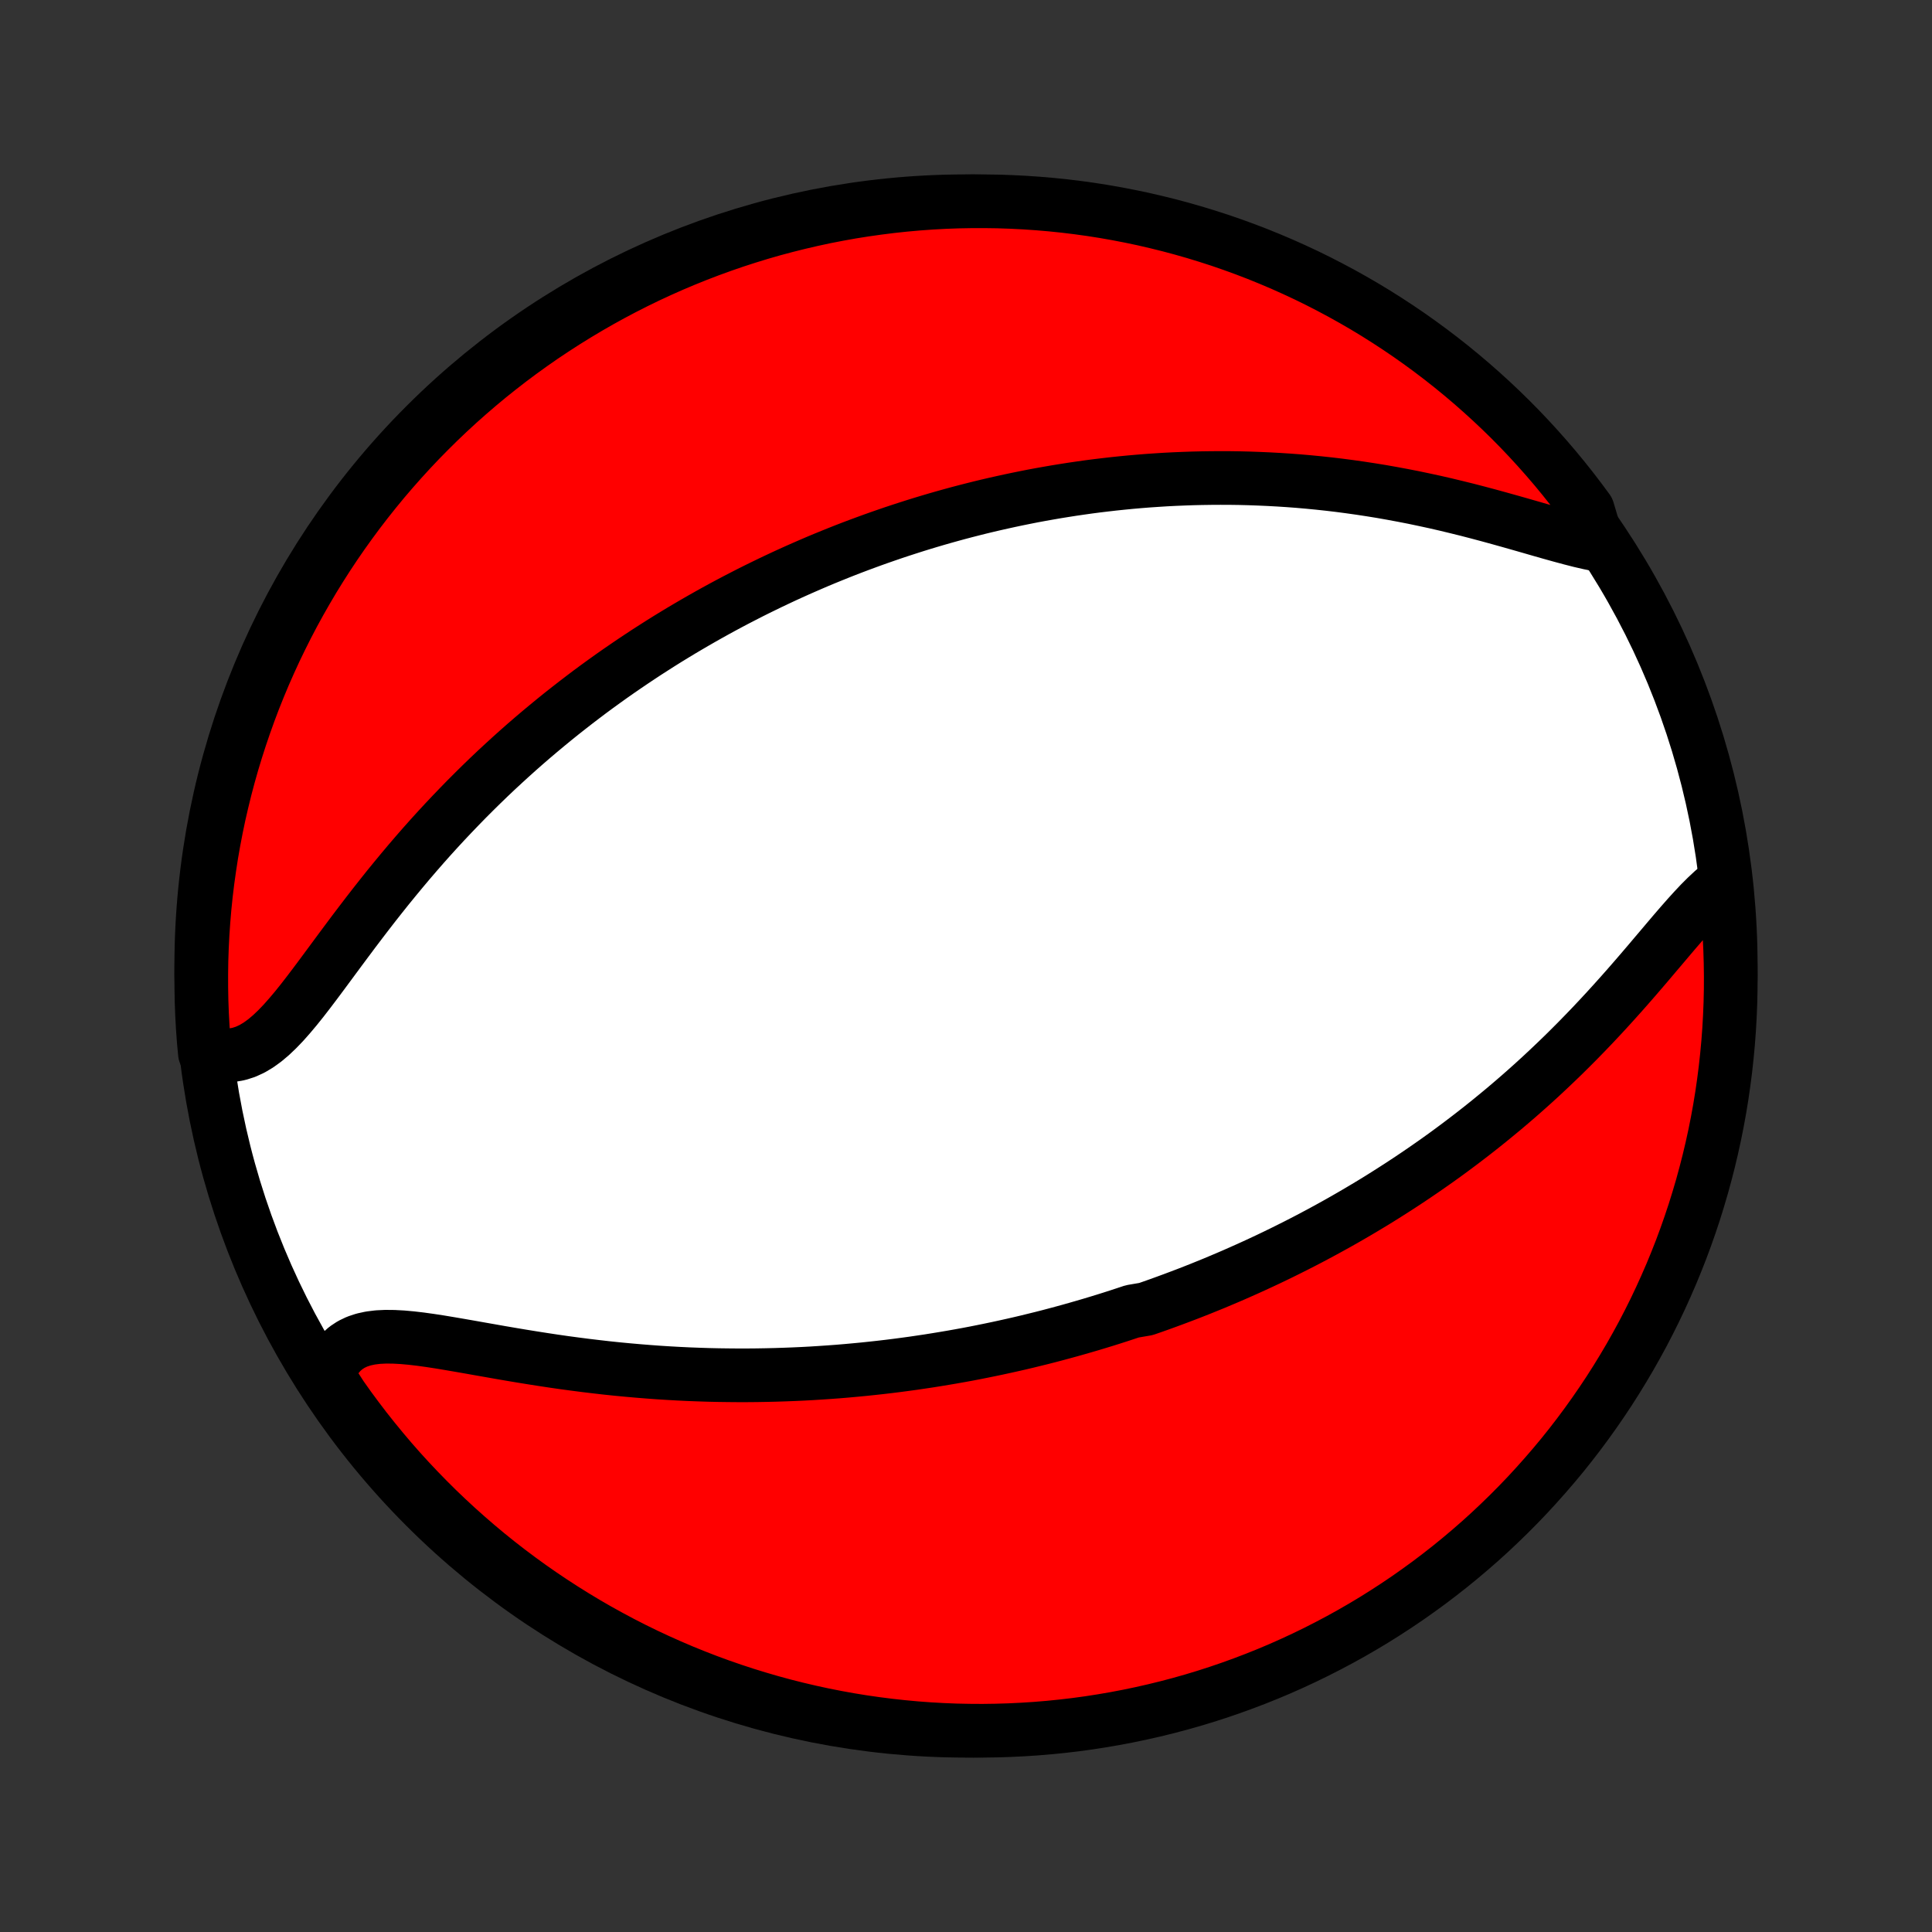 <?xml version="1.0" encoding="utf-8" standalone="no"?>
<!DOCTYPE svg PUBLIC "-//W3C//DTD SVG 1.1//EN"
  "http://www.w3.org/Graphics/SVG/1.1/DTD/svg11.dtd">
<!-- Created with matplotlib (http://matplotlib.org/) -->
<svg height="72pt" version="1.1" viewBox="0 0 72 72" width="72pt" xmlns="http://www.w3.org/2000/svg" xmlns:xlink="http://www.w3.org/1999/xlink">
 <rect x="0" y="0" width="72" height="72" fill="#333333" stroke="none"/>
 <defs>
  <style type="text/css">
*{stroke-linecap:butt;stroke-linejoin:round;}
  </style>
 </defs>
 <g id="figure_1">
  <g id="patch_1">
   <path d="
M0 72
L72 72
L72 0
L0 0
z
" style="fill:none;"/>
  </g>
  <g id="axes_1">
   <g id="PatchCollection_1">
    <defs>
     <path d="
M36 -7.5
C43.558 -7.5 50.808 -10.503 56.153 -15.848
C61.497 -21.192 64.5 -28.442 64.5 -36
C64.5 -43.558 61.497 -50.808 56.153 -56.153
C50.808 -61.497 43.558 -64.5 36 -64.5
C28.442 -64.5 21.192 -61.497 15.848 -56.153
C10.503 -50.808 7.5 -43.558 7.5 -36
C7.5 -28.442 10.503 -21.192 15.848 -15.848
C21.192 -10.503 28.442 -7.5 36 -7.5
z
" id="C0_0_a811fe30f3"/>
     <path d="
M64.287 -39.156
L64.057 -38.985
L63.827 -38.79
L63.596 -38.574
L63.363 -38.341
L63.13 -38.093
L62.894 -37.833
L62.656 -37.562
L62.415 -37.283
L62.172 -36.997
L61.927 -36.707
L61.678 -36.414
L61.428 -36.118
L61.174 -35.821
L60.918 -35.524
L60.66 -35.228
L60.399 -34.933
L60.136 -34.64
L59.871 -34.349
L59.604 -34.061
L59.336 -33.776
L59.066 -33.495
L58.795 -33.217
L58.522 -32.943
L58.249 -32.673
L57.974 -32.408
L57.699 -32.147
L57.424 -31.89
L57.148 -31.638
L56.871 -31.39
L56.595 -31.147
L56.318 -30.908
L56.042 -30.674
L55.765 -30.445
L55.489 -30.219
L55.213 -29.998
L54.938 -29.782
L54.663 -29.57
L54.389 -29.362
L54.115 -29.158
L53.842 -28.958
L53.569 -28.762
L53.297 -28.571
L53.026 -28.383
L52.756 -28.199
L52.486 -28.018
L52.218 -27.842
L51.95 -27.669
L51.683 -27.499
L51.417 -27.332
L51.152 -27.169
L50.887 -27.01
L50.623 -26.853
L50.361 -26.7
L50.099 -26.549
L49.837 -26.401
L49.577 -26.257
L49.317 -26.115
L49.058 -25.976
L48.8 -25.839
L48.542 -25.705
L48.285 -25.574
L48.028 -25.445
L47.772 -25.318
L47.517 -25.194
L47.262 -25.072
L47.008 -24.953
L46.753 -24.835
L46.5 -24.72
L46.246 -24.607
L45.993 -24.495
L45.74 -24.386
L45.487 -24.279
L45.235 -24.173
L44.982 -24.07
L44.73 -23.968
L44.477 -23.868
L44.225 -23.77
L43.972 -23.674
L43.719 -23.579
L43.466 -23.486
L43.213 -23.394
L42.959 -23.304
L42.705 -23.216
L42.196 -23.129
L41.94 -23.044
L41.684 -22.96
L41.428 -22.878
L41.17 -22.797
L40.912 -22.718
L40.653 -22.64
L40.393 -22.564
L40.132 -22.489
L39.87 -22.415
L39.607 -22.343
L39.343 -22.272
L39.078 -22.202
L38.811 -22.134
L38.543 -22.068
L38.274 -22.002
L38.003 -21.938
L37.731 -21.876
L37.457 -21.815
L37.181 -21.755
L36.904 -21.697
L36.625 -21.64
L36.344 -21.584
L36.062 -21.53
L35.777 -21.478
L35.49 -21.427
L35.201 -21.378
L34.91 -21.33
L34.617 -21.283
L34.321 -21.239
L34.023 -21.195
L33.723 -21.154
L33.42 -21.114
L33.115 -21.076
L32.807 -21.04
L32.496 -21.006
L32.183 -20.973
L31.867 -20.943
L31.548 -20.914
L31.226 -20.887
L30.901 -20.863
L30.574 -20.841
L30.243 -20.82
L29.909 -20.802
L29.573 -20.787
L29.233 -20.774
L28.89 -20.763
L28.544 -20.755
L28.194 -20.749
L27.842 -20.746
L27.487 -20.746
L27.128 -20.749
L26.766 -20.754
L26.402 -20.762
L26.034 -20.774
L25.663 -20.788
L25.29 -20.806
L24.914 -20.827
L24.535 -20.851
L24.154 -20.879
L23.77 -20.91
L23.384 -20.944
L22.995 -20.981
L22.605 -21.022
L22.213 -21.067
L21.82 -21.114
L21.426 -21.165
L21.031 -21.218
L20.635 -21.275
L20.239 -21.335
L19.843 -21.397
L19.448 -21.461
L19.054 -21.527
L18.662 -21.594
L18.272 -21.663
L17.885 -21.731
L17.502 -21.799
L17.123 -21.865
L16.75 -21.929
L16.383 -21.99
L16.023 -22.045
L15.671 -22.094
L15.329 -22.134
L14.997 -22.164
L14.678 -22.181
L14.372 -22.184
L14.081 -22.17
L13.806 -22.136
L13.548 -22.08
L13.309 -22.001
L13.089 -21.896
L12.889 -21.764
L12.71 -21.605
L12.552 -21.418
L12.414 -21.203
L12.298 -20.961
L12.202 -20.694
L12.439 -20.403
L12.723 -19.964
L13.013 -19.555
L13.311 -19.152
L13.615 -18.753
L13.927 -18.36
L14.245 -17.972
L14.569 -17.589
L14.9 -17.212
L15.238 -16.841
L15.582 -16.476
L15.932 -16.117
L16.288 -15.763
L16.651 -15.416
L17.019 -15.075
L17.393 -14.741
L17.772 -14.413
L18.157 -14.091
L18.548 -13.776
L18.944 -13.468
L19.345 -13.167
L19.751 -12.873
L20.162 -12.586
L20.578 -12.306
L20.999 -12.033
L21.424 -11.768
L21.854 -11.509
L22.287 -11.259
L22.726 -11.016
L23.168 -10.78
L23.614 -10.552
L24.064 -10.332
L24.517 -10.12
L24.974 -9.916
L25.434 -9.719
L25.898 -9.531
L26.365 -9.35
L26.834 -9.178
L27.307 -9.014
L27.782 -8.858
L28.259 -8.711
L28.739 -8.571
L29.221 -8.44
L29.705 -8.318
L30.191 -8.204
L30.679 -8.098
L31.169 -8.001
L31.66 -7.912
L32.152 -7.832
L32.645 -7.761
L33.14 -7.698
L33.635 -7.644
L34.131 -7.598
L34.628 -7.561
L35.125 -7.533
L35.622 -7.513
L36.119 -7.503
L36.617 -7.5
L37.114 -7.507
L37.611 -7.522
L38.107 -7.546
L38.603 -7.578
L39.098 -7.619
L39.592 -7.669
L40.085 -7.727
L40.576 -7.794
L41.066 -7.87
L41.555 -7.954
L42.042 -8.047
L42.527 -8.148
L43.011 -8.258
L43.492 -8.376
L43.97 -8.502
L44.447 -8.637
L44.92 -8.78
L45.392 -8.932
L45.86 -9.092
L46.325 -9.26
L46.787 -9.436
L47.246 -9.62
L47.701 -9.812
L48.153 -10.013
L48.601 -10.221
L49.045 -10.437
L49.485 -10.661
L49.921 -10.892
L50.353 -11.131
L50.781 -11.378
L51.204 -11.632
L51.622 -11.894
L52.036 -12.163
L52.445 -12.439
L52.848 -12.723
L53.247 -13.013
L53.64 -13.311
L54.028 -13.615
L54.411 -13.927
L54.788 -14.245
L55.159 -14.569
L55.524 -14.9
L55.883 -15.238
L56.237 -15.582
L56.584 -15.932
L56.925 -16.288
L57.259 -16.651
L57.587 -17.019
L57.909 -17.393
L58.224 -17.772
L58.532 -18.157
L58.833 -18.548
L59.127 -18.944
L59.414 -19.345
L59.694 -19.751
L59.967 -20.162
L60.232 -20.578
L60.49 -20.999
L60.741 -21.424
L60.984 -21.854
L61.22 -22.287
L61.448 -22.726
L61.668 -23.168
L61.88 -23.614
L62.084 -24.064
L62.281 -24.517
L62.469 -24.974
L62.65 -25.434
L62.822 -25.898
L62.986 -26.365
L63.142 -26.834
L63.289 -27.307
L63.429 -27.782
L63.559 -28.259
L63.682 -28.739
L63.796 -29.221
L63.902 -29.705
L63.999 -30.191
L64.088 -30.679
L64.168 -31.169
L64.239 -31.66
L64.302 -32.152
L64.356 -32.645
L64.402 -33.14
L64.439 -33.635
L64.467 -34.131
L64.487 -34.628
L64.498 -35.125
L64.5 -35.622
L64.493 -36.119
L64.478 -36.617
L64.454 -37.114
L64.422 -37.611
L64.381 -38.107
z
" id="C0_1_3de3d6d8d7"/>
     <path d="
M59.558 -51.699
L59.227 -51.766
L58.885 -51.845
L58.533 -51.935
L58.172 -52.032
L57.802 -52.135
L57.426 -52.242
L57.045 -52.352
L56.658 -52.463
L56.267 -52.574
L55.873 -52.684
L55.476 -52.793
L55.078 -52.899
L54.677 -53.003
L54.276 -53.102
L53.874 -53.199
L53.473 -53.291
L53.071 -53.378
L52.671 -53.462
L52.271 -53.54
L51.873 -53.614
L51.477 -53.684
L51.082 -53.748
L50.689 -53.808
L50.299 -53.863
L49.911 -53.914
L49.525 -53.96
L49.142 -54.001
L48.762 -54.038
L48.385 -54.071
L48.011 -54.099
L47.64 -54.123
L47.272 -54.143
L46.908 -54.159
L46.546 -54.172
L46.188 -54.181
L45.832 -54.186
L45.48 -54.187
L45.132 -54.185
L44.786 -54.18
L44.444 -54.172
L44.105 -54.16
L43.769 -54.146
L43.435 -54.129
L43.106 -54.108
L42.779 -54.086
L42.455 -54.06
L42.134 -54.032
L41.816 -54.001
L41.5 -53.968
L41.188 -53.932
L40.878 -53.895
L40.571 -53.855
L40.266 -53.812
L39.964 -53.768
L39.664 -53.721
L39.367 -53.673
L39.072 -53.622
L38.78 -53.57
L38.489 -53.516
L38.201 -53.459
L37.915 -53.401
L37.631 -53.341
L37.348 -53.279
L37.068 -53.216
L36.789 -53.151
L36.512 -53.084
L36.237 -53.015
L35.964 -52.945
L35.691 -52.873
L35.421 -52.799
L35.152 -52.724
L34.884 -52.647
L34.617 -52.568
L34.352 -52.488
L34.088 -52.406
L33.825 -52.322
L33.563 -52.237
L33.301 -52.15
L33.041 -52.061
L32.782 -51.971
L32.523 -51.879
L32.266 -51.785
L32.009 -51.69
L31.752 -51.593
L31.496 -51.494
L31.241 -51.393
L30.986 -51.29
L30.731 -51.186
L30.477 -51.08
L30.223 -50.971
L29.97 -50.861
L29.716 -50.749
L29.463 -50.635
L29.21 -50.519
L28.956 -50.4
L28.703 -50.28
L28.45 -50.157
L28.197 -50.033
L27.943 -49.906
L27.69 -49.776
L27.436 -49.645
L27.182 -49.511
L26.927 -49.374
L26.672 -49.235
L26.417 -49.093
L26.162 -48.949
L25.906 -48.802
L25.649 -48.652
L25.392 -48.5
L25.134 -48.344
L24.876 -48.186
L24.617 -48.024
L24.358 -47.859
L24.098 -47.692
L23.837 -47.52
L23.576 -47.346
L23.314 -47.168
L23.051 -46.987
L22.787 -46.802
L22.523 -46.613
L22.258 -46.421
L21.992 -46.225
L21.726 -46.024
L21.459 -45.82
L21.192 -45.612
L20.923 -45.4
L20.654 -45.183
L20.385 -44.962
L20.115 -44.737
L19.844 -44.507
L19.573 -44.273
L19.302 -44.034
L19.03 -43.79
L18.759 -43.542
L18.486 -43.289
L18.214 -43.031
L17.942 -42.768
L17.67 -42.5
L17.398 -42.228
L17.127 -41.95
L16.856 -41.668
L16.585 -41.381
L16.315 -41.089
L16.046 -40.793
L15.778 -40.492
L15.511 -40.186
L15.246 -39.877
L14.982 -39.563
L14.719 -39.245
L14.458 -38.925
L14.199 -38.6
L13.942 -38.274
L13.687 -37.945
L13.434 -37.614
L13.183 -37.283
L12.935 -36.951
L12.689 -36.62
L12.445 -36.29
L12.204 -35.964
L11.965 -35.641
L11.728 -35.324
L11.493 -35.014
L11.26 -34.713
L11.028 -34.424
L10.796 -34.148
L10.565 -33.887
L10.333 -33.645
L10.101 -33.424
L9.867 -33.227
L9.631 -33.056
L9.393 -32.914
L9.151 -32.803
L8.906 -32.724
L8.658 -32.679
L8.407 -32.668
L8.153 -32.69
L7.636 -32.747
L7.592 -33.217
L7.556 -33.713
L7.529 -34.209
L7.511 -34.706
L7.502 -35.203
L7.501 -35.7
L7.508 -36.197
L7.525 -36.695
L7.55 -37.192
L7.584 -37.689
L7.626 -38.185
L7.677 -38.681
L7.737 -39.175
L7.806 -39.669
L7.882 -40.162
L7.968 -40.653
L8.062 -41.143
L8.164 -41.632
L8.276 -42.118
L8.395 -42.603
L8.523 -43.086
L8.659 -43.567
L8.804 -44.045
L8.957 -44.521
L9.118 -44.994
L9.287 -45.465
L9.464 -45.933
L9.65 -46.398
L9.843 -46.859
L10.045 -47.317
L10.254 -47.772
L10.472 -48.223
L10.697 -48.671
L10.929 -49.114
L11.17 -49.554
L11.418 -49.989
L11.673 -50.421
L11.936 -50.847
L12.206 -51.27
L12.483 -51.687
L12.768 -52.1
L13.06 -52.508
L13.358 -52.911
L13.664 -53.309
L13.976 -53.701
L14.295 -54.089
L14.621 -54.47
L14.953 -54.846
L15.291 -55.216
L15.636 -55.581
L15.988 -55.939
L16.345 -56.292
L16.708 -56.638
L17.077 -56.978
L17.452 -57.311
L17.832 -57.638
L18.218 -57.959
L18.61 -58.272
L19.006 -58.579
L19.408 -58.879
L19.815 -59.172
L20.227 -59.459
L20.644 -59.737
L21.065 -60.009
L21.491 -60.273
L21.921 -60.53
L22.356 -60.78
L22.795 -61.022
L23.237 -61.256
L23.684 -61.483
L24.134 -61.702
L24.589 -61.913
L25.046 -62.116
L25.507 -62.311
L25.971 -62.498
L26.438 -62.677
L26.908 -62.848
L27.381 -63.011
L27.856 -63.165
L28.334 -63.312
L28.814 -63.45
L29.297 -63.579
L29.781 -63.7
L30.268 -63.813
L30.756 -63.918
L31.245 -64.013
L31.737 -64.101
L32.229 -64.179
L32.723 -64.249
L33.217 -64.311
L33.713 -64.364
L34.209 -64.408
L34.706 -64.444
L35.203 -64.471
L35.7 -64.489
L36.197 -64.498
L36.695 -64.499
L37.192 -64.492
L37.689 -64.475
L38.185 -64.45
L38.681 -64.416
L39.175 -64.374
L39.669 -64.323
L40.162 -64.263
L40.653 -64.195
L41.143 -64.118
L41.632 -64.032
L42.118 -63.938
L42.603 -63.836
L43.086 -63.724
L43.567 -63.605
L44.045 -63.477
L44.521 -63.341
L44.994 -63.196
L45.465 -63.044
L45.933 -62.882
L46.398 -62.713
L46.859 -62.536
L47.317 -62.35
L47.772 -62.157
L48.223 -61.955
L48.671 -61.746
L49.114 -61.529
L49.554 -61.303
L49.989 -61.071
L50.421 -60.83
L50.847 -60.583
L51.27 -60.327
L51.687 -60.064
L52.1 -59.794
L52.508 -59.517
L52.911 -59.232
L53.309 -58.94
L53.701 -58.642
L54.089 -58.336
L54.47 -58.024
L54.846 -57.705
L55.216 -57.379
L55.581 -57.047
L55.939 -56.709
L56.292 -56.364
L56.638 -56.013
L56.978 -55.655
L57.311 -55.292
L57.638 -54.923
L57.959 -54.548
L58.272 -54.168
L58.579 -53.782
L58.879 -53.39
L59.172 -52.994
z
" id="C0_2_9306bd2522"/>
    </defs>
    <g clip-path="url(#p1bffca34e9)">
     <use style="fill:#ffffff;stroke:#000000;stroke-width:2.0;" x="0.0" xlink:href="#C0_0_a811fe30f3" y="72.0"/>
    </g>
    <g clip-path="url(#p1bffca34e9)">
     <use style="fill:#ff0000;stroke:#000000;stroke-width:2.0;" x="0.0" xlink:href="#C0_1_3de3d6d8d7" y="72.0"/>
    </g>
    <g clip-path="url(#p1bffca34e9)">
     <use style="fill:#ff0000;stroke:#000000;stroke-width:2.0;" x="0.0" xlink:href="#C0_2_9306bd2522" y="72.0"/>
    </g>
   </g>
  </g>
 </g>
 <defs>
  <clipPath id="p1bffca34e9">
   <rect height="72.0" width="72.0" x="0.0" y="0.0"/>
  </clipPath>
 </defs>
</svg>
